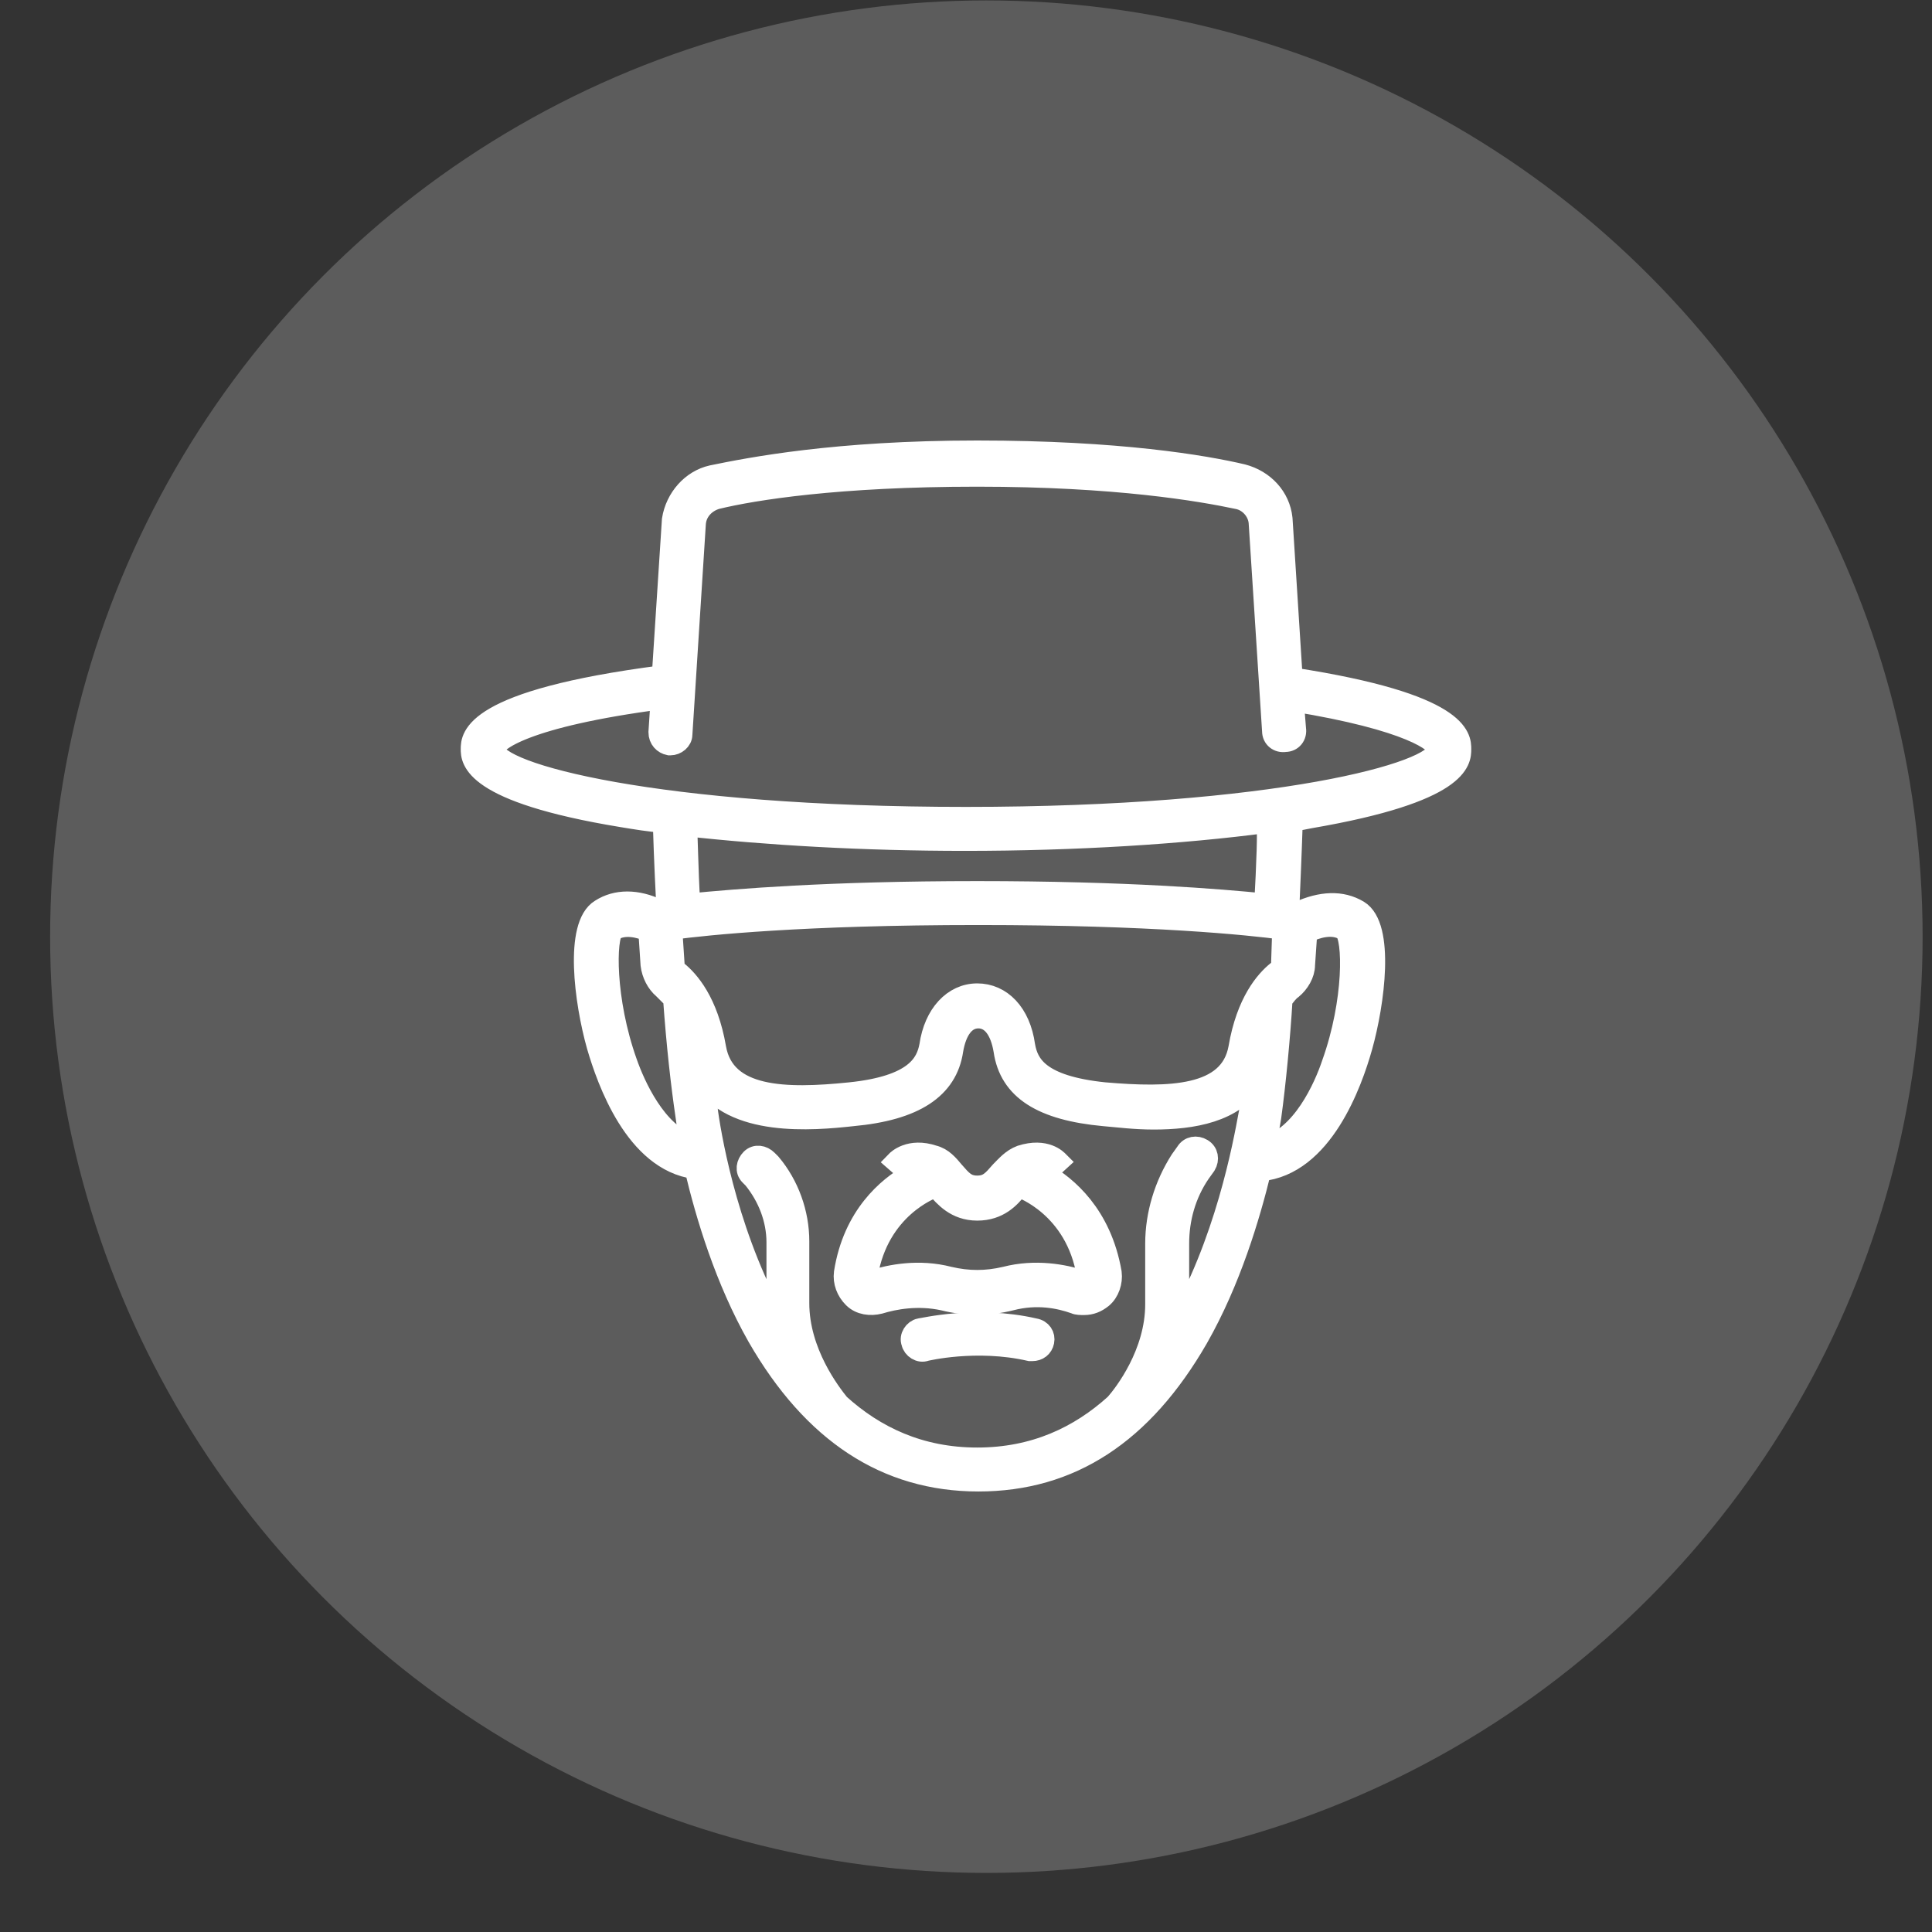 <?xml version="1.0" encoding="utf-8"?>
<!-- Generator: Adobe Illustrator 16.0.0, SVG Export Plug-In . SVG Version: 6.00 Build 0)  -->
<!DOCTYPE svg PUBLIC "-//W3C//DTD SVG 1.1//EN" "http://www.w3.org/Graphics/SVG/1.1/DTD/svg11.dtd">
<svg version="1.1" id="Calque_1" xmlns="http://www.w3.org/2000/svg" xmlns:xlink="http://www.w3.org/1999/xlink" x="0px" y="0px"
	 width="90px" height="90px" viewBox="0 0 90 90" enable-background="new 0 0 90 90" xml:space="preserve">
<rect x="0" y="0" width="90" height="90" fill="#333333" stroke="none"/>
<circle opacity="0.2" fill="#FFFFFF" cx="45.949" cy="43.634" r="43.614"/>
<g>
	<path fill="#FFFFFF" stroke="#FFFFFF" stroke-miterlimit="10" d="M48.194,61.912c-2.724-0.629-5.237,0-5.342,0
		c-0.261,0.052-0.471,0.366-0.366,0.627c0.053,0.263,0.366,0.471,0.629,0.367c0,0,2.355-0.576,4.869,0c0.052,0,0.104,0,0.104,0
		c0.263,0,0.471-0.156,0.523-0.418C48.665,62.226,48.508,61.964,48.194,61.912z"/>
	<path fill="#FFFFFF" stroke="#FFFFFF" stroke-miterlimit="10" d="M48.665,54.687l0.629-0.575c-0.054-0.054-0.576-0.63-1.729-0.263
		c-0.418,0.156-0.68,0.471-0.941,0.732c-0.367,0.419-0.576,0.682-1.1,0.682s-0.732-0.263-1.1-0.682
		c-0.262-0.313-0.523-0.628-0.942-0.732c-1.1-0.367-1.676,0.209-1.728,0.263l0.419,0.365l0.209,0.262
		c-0.995,0.575-2.618,1.885-3.036,4.556c-0.053,0.418,0.104,0.838,0.418,1.151c0.315,0.313,0.785,0.367,1.205,0.262
		c0.68-0.208,1.78-0.419,2.983-0.157c1.048,0.263,2.095,0.263,3.142,0c1.205-0.313,2.252-0.104,2.984,0.157
		c0.104,0.052,0.262,0.052,0.419,0.052c0.314,0,0.577-0.104,0.837-0.313c0.316-0.262,0.473-0.733,0.42-1.151
		C51.283,56.571,49.66,55.263,48.665,54.687z M50.602,59.607c-0.052,0-0.104,0.053-0.21,0.053c-0.838-0.262-2.146-0.523-3.559-0.157
		c-0.891,0.209-1.729,0.209-2.619,0c-1.414-0.366-2.722-0.104-3.56,0.157c-0.105,0.052-0.157,0-0.21-0.053
		c-0.052-0.054-0.104-0.104-0.052-0.209c0.523-3.143,2.984-4.031,3.089-4.085c0.054,0,0.105-0.051,0.105-0.051s0,0.051,0.051,0.051
		c0.367,0.42,0.892,1.048,1.886,1.048c0.995,0,1.52-0.577,1.884-1.048c0,0,0-0.051,0.053-0.051c0.054,0.051,0.104,0.051,0.104,0.051
		s2.567,0.892,3.09,4.085C50.707,59.503,50.654,59.554,50.602,59.607z"/>
	<path fill="#FFFFFF" stroke="#FFFFFF" stroke-miterlimit="10" d="M68.037,34.896c0-0.524,0-2.095-7.802-3.298c0,0,0,0-0.051,0
		l-0.473-7.437c-0.104-0.994-0.837-1.779-1.832-2.041c-1.781-0.419-5.759-1.1-12.356-1.1s-10.576,0.785-12.356,1.151
		c-0.941,0.21-1.676,1.049-1.833,2.043l-0.471,7.277c-8.9,1.151-8.9,2.879-8.9,3.403c0,0.472,0,1.988,7.016,3.141
		c0.629,0.104,1.257,0.209,1.938,0.263c0,0.366,0.051,1.884,0.156,3.927c-0.156,0.052-0.263,0.104-0.419,0.157
		c-0.995-0.471-1.936-0.471-2.669,0c-1.204,0.732-0.733,4.292-0.157,6.334c0.472,1.623,1.78,5.341,4.556,5.708
		c0.522,2.198,1.413,5.183,2.932,7.854c2.564,4.45,5.968,6.701,10.262,6.701c4.293,0,7.645-2.199,10.209-6.649
		c1.519-2.67,2.409-5.654,2.932-7.801c2.881-0.262,4.241-4.085,4.713-5.759c0.575-2.043,1.046-5.604-0.156-6.336
		c-0.786-0.472-1.729-0.419-2.775,0.053c-0.157-0.104-0.313-0.21-0.472-0.21c0.104-2.303,0.158-3.979,0.158-3.979v-0.054
		c0.313-0.052,0.575-0.104,0.837-0.156C68.037,36.884,68.037,35.418,68.037,34.896z M23.011,34.896c0-0.366,1.413-1.519,7.799-2.355
		l-0.103,1.568c0,0.315,0.209,0.524,0.471,0.578c0,0,0,0,0.052,0c0.262,0,0.524-0.211,0.524-0.471l0.629-9.844
		c0.051-0.576,0.47-0.995,0.994-1.151c1.728-0.42,5.653-1.049,12.146-1.049c6.492,0,10.418,0.682,12.147,1.049
		c0.523,0.103,0.941,0.575,0.995,1.099l0.627,9.738c0,0.313,0.262,0.523,0.576,0.472c0.315,0,0.523-0.263,0.472-0.576l-0.105-1.31
		c5.498,0.89,6.754,1.938,6.754,2.252c0,1.1-7.539,3.193-21.989,3.193S23.011,36.047,23.011,34.896z M59.765,43.272
		C59.817,43.272,59.817,43.325,59.765,43.272l-0.053,1.623c0,0.157-0.052,0.262-0.21,0.365c-0.522,0.42-1.414,1.414-1.779,3.562
		c-0.419,2.304-3.246,2.355-6.282,2.095c-3.038-0.315-3.561-1.309-3.719-2.2c-0.208-1.518-1.099-2.407-2.198-2.407
		s-1.988,0.94-2.199,2.407c-0.157,0.838-0.681,1.885-3.718,2.2c-3.036,0.313-5.863,0.261-6.281-2.095
		c-0.367-2.147-1.258-3.142-1.78-3.562c-0.105-0.104-0.157-0.208-0.157-0.365l-0.104-1.57c0,0,0-0.053,0.051-0.053
		c1.571-0.209,6.074-0.681,14.242-0.681C53.691,42.592,58.194,43.063,59.765,43.272z M29.188,49.504
		c-1.047-2.934-0.994-5.865-0.628-6.179c0.523-0.315,1.205-0.158,1.676,0.052l0,0l0.104,1.57c0.052,0.419,0.262,0.838,0.576,1.101
		c0.104,0.104,0.262,0.262,0.472,0.471l0,0c0.157,2.198,0.366,4.031,0.575,5.445c0.053,0.366,0.104,0.785,0.209,1.36
		C30.55,52.801,29.554,50.55,29.188,49.504z M54.79,61.858c0.053-0.366,0.106-0.732,0.106-1.1v-2.827
		c0-1.151,0.313-2.303,0.994-3.299l0.262-0.365c0.156-0.263,0.104-0.576-0.158-0.732c-0.261-0.158-0.575-0.105-0.732,0.156
		l-0.261,0.366c-0.733,1.151-1.153,2.514-1.153,3.874v2.827c0,2.305-1.466,4.189-1.884,4.661c-1.676,1.517-3.77,2.513-6.44,2.513
		s-4.764-0.996-6.439-2.513c-0.419-0.523-1.885-2.41-1.885-4.713v-2.88c0-1.309-0.472-2.618-1.309-3.611l-0.158-0.158
		c-0.209-0.209-0.522-0.263-0.733-0.053c-0.209,0.211-0.261,0.524-0.052,0.733l0.157,0.157c0.68,0.838,1.1,1.885,1.1,2.985v2.878
		c0,0.367,0.053,0.733,0.104,1.1c-2.304-3.927-3.142-8.534-3.351-9.999c-0.053-0.473-0.157-1.048-0.21-1.624
		c1.361,2.251,5.078,1.938,6.964,1.729c2.88-0.263,4.396-1.258,4.659-3.038c0.158-0.941,0.575-1.518,1.205-1.518
		c0.629,0,1.047,0.576,1.204,1.518c0.263,1.834,1.779,2.775,4.66,3.038c0.627,0.052,1.413,0.156,2.303,0.156
		c1.78,0,3.77-0.313,4.66-1.832c-0.053,0.575-0.104,1.152-0.209,1.623C57.933,53.324,57.094,57.932,54.79,61.858z M62.645,43.325
		c0.418,0.366,0.472,3.298-0.576,6.229c-0.367,1.101-1.413,3.456-3.143,3.875c0.105-0.576,0.21-1.048,0.263-1.414
		c0.209-1.518,0.42-3.717,0.523-5.445c0.157-0.209,0.314-0.418,0.473-0.522c0.313-0.263,0.575-0.682,0.575-1.101l0.104-1.518
		C61.282,43.22,62.068,42.958,62.645,43.325z M58.926,42.121c-2.093-0.209-6.438-0.576-13.402-0.576
		c-6.963,0-11.258,0.367-13.403,0.576c-0.104-1.729-0.104-3.09-0.157-3.665c3.77,0.418,8.272,0.681,12.983,0.681
		c5.186,0,10.106-0.314,14.085-0.838C59.084,38.718,59.031,40.235,58.926,42.121z"/>
</g>
</svg>
